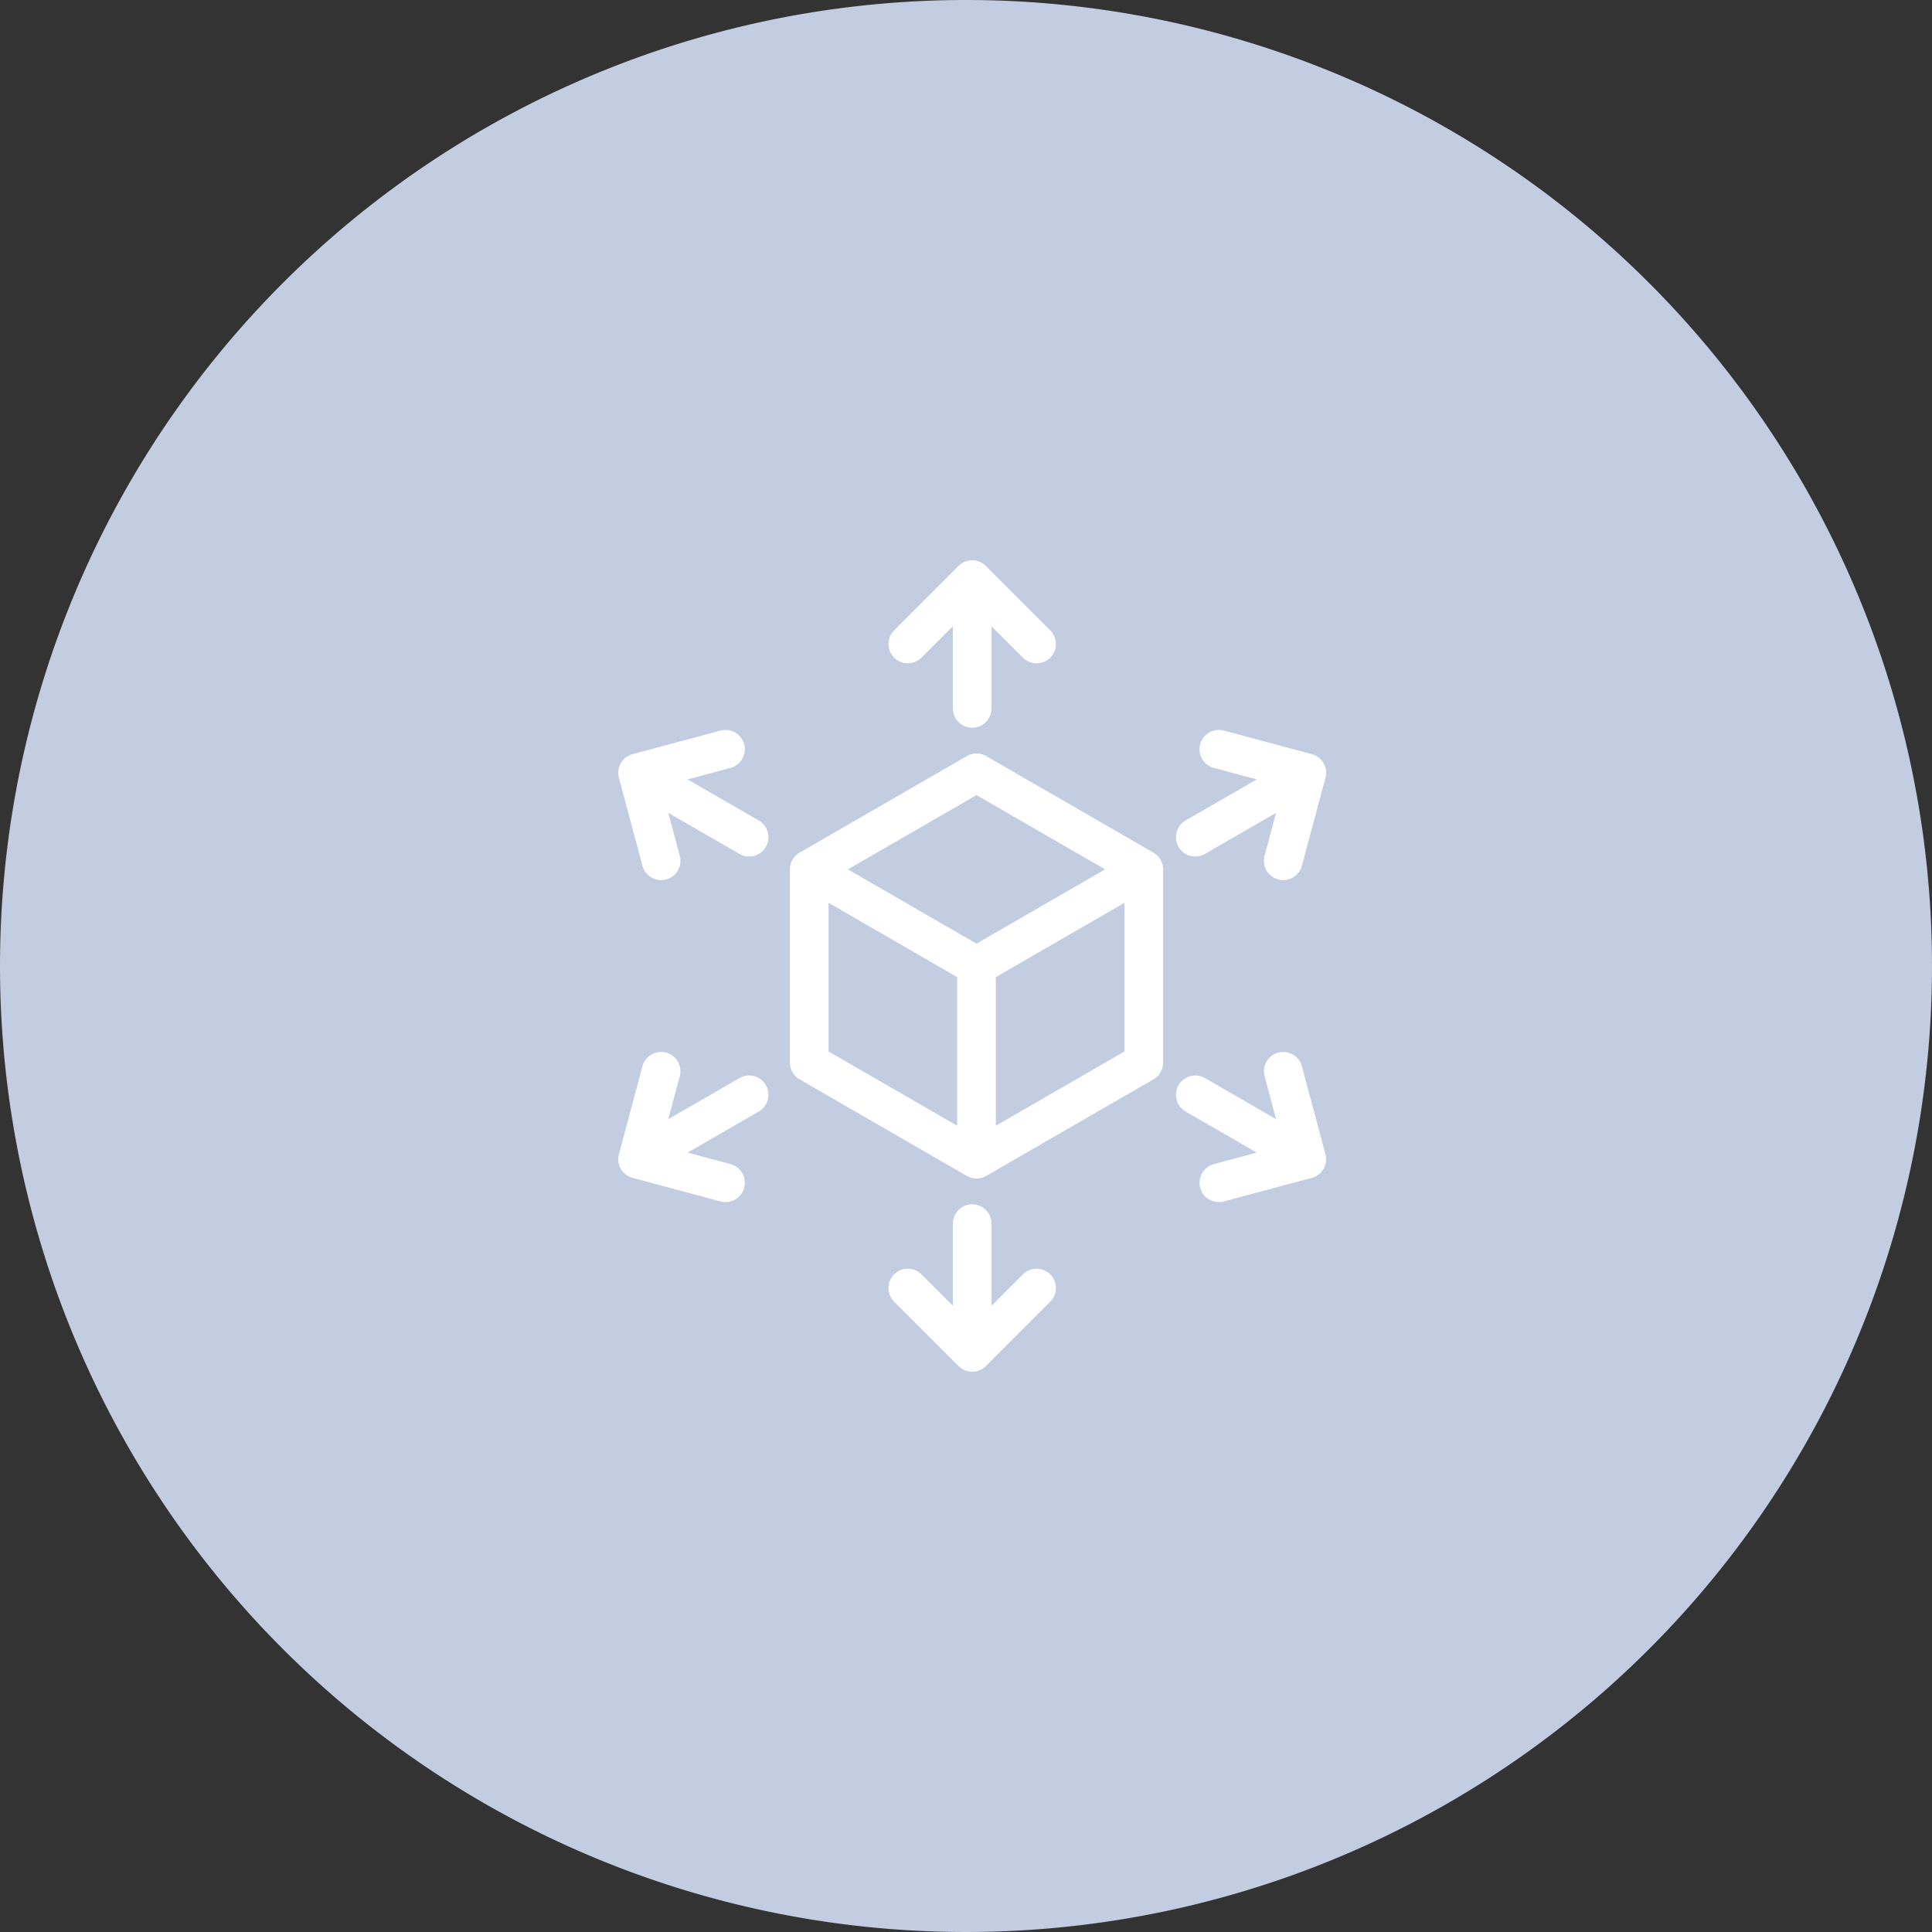 <svg xmlns="http://www.w3.org/2000/svg" width="100" height="100"><rect width="100%" height="100%" fill="#333333" stroke="none"/><path d="M50 0A50 50 0 1 1 0 50 50 50 0 0 1 50 0z" fill="#c2cde2"/><g fill="none" stroke="#fff" stroke-linecap="round" stroke-linejoin="round" stroke-width="2"><path d="M59.204 55V45l-8.66-5-8.66 5v10l8.66 5zM50.544 49.999l-8.658-5.002M59.201 44.997l-8.658 5.002M50.543 59.997V50M53.653 33.333L50.32 30l-3.333 3.333M50.32 30v6.667M46.987 66.667L50.32 70l3.333-3.333M50.32 70v-6.667M37.553 38.78L33 40l1.22 4.553M33 40l5.774 3.333M63.087 61.22L67.64 60l-1.22-4.553M67.641 60l-5.774-3.333M34.22 55.447L33 60l4.553 1.22M33 60l5.774-3.333M66.42 44.553L67.64 40l-4.553-1.22M67.641 40l-5.774 3.333"/></g></svg>
